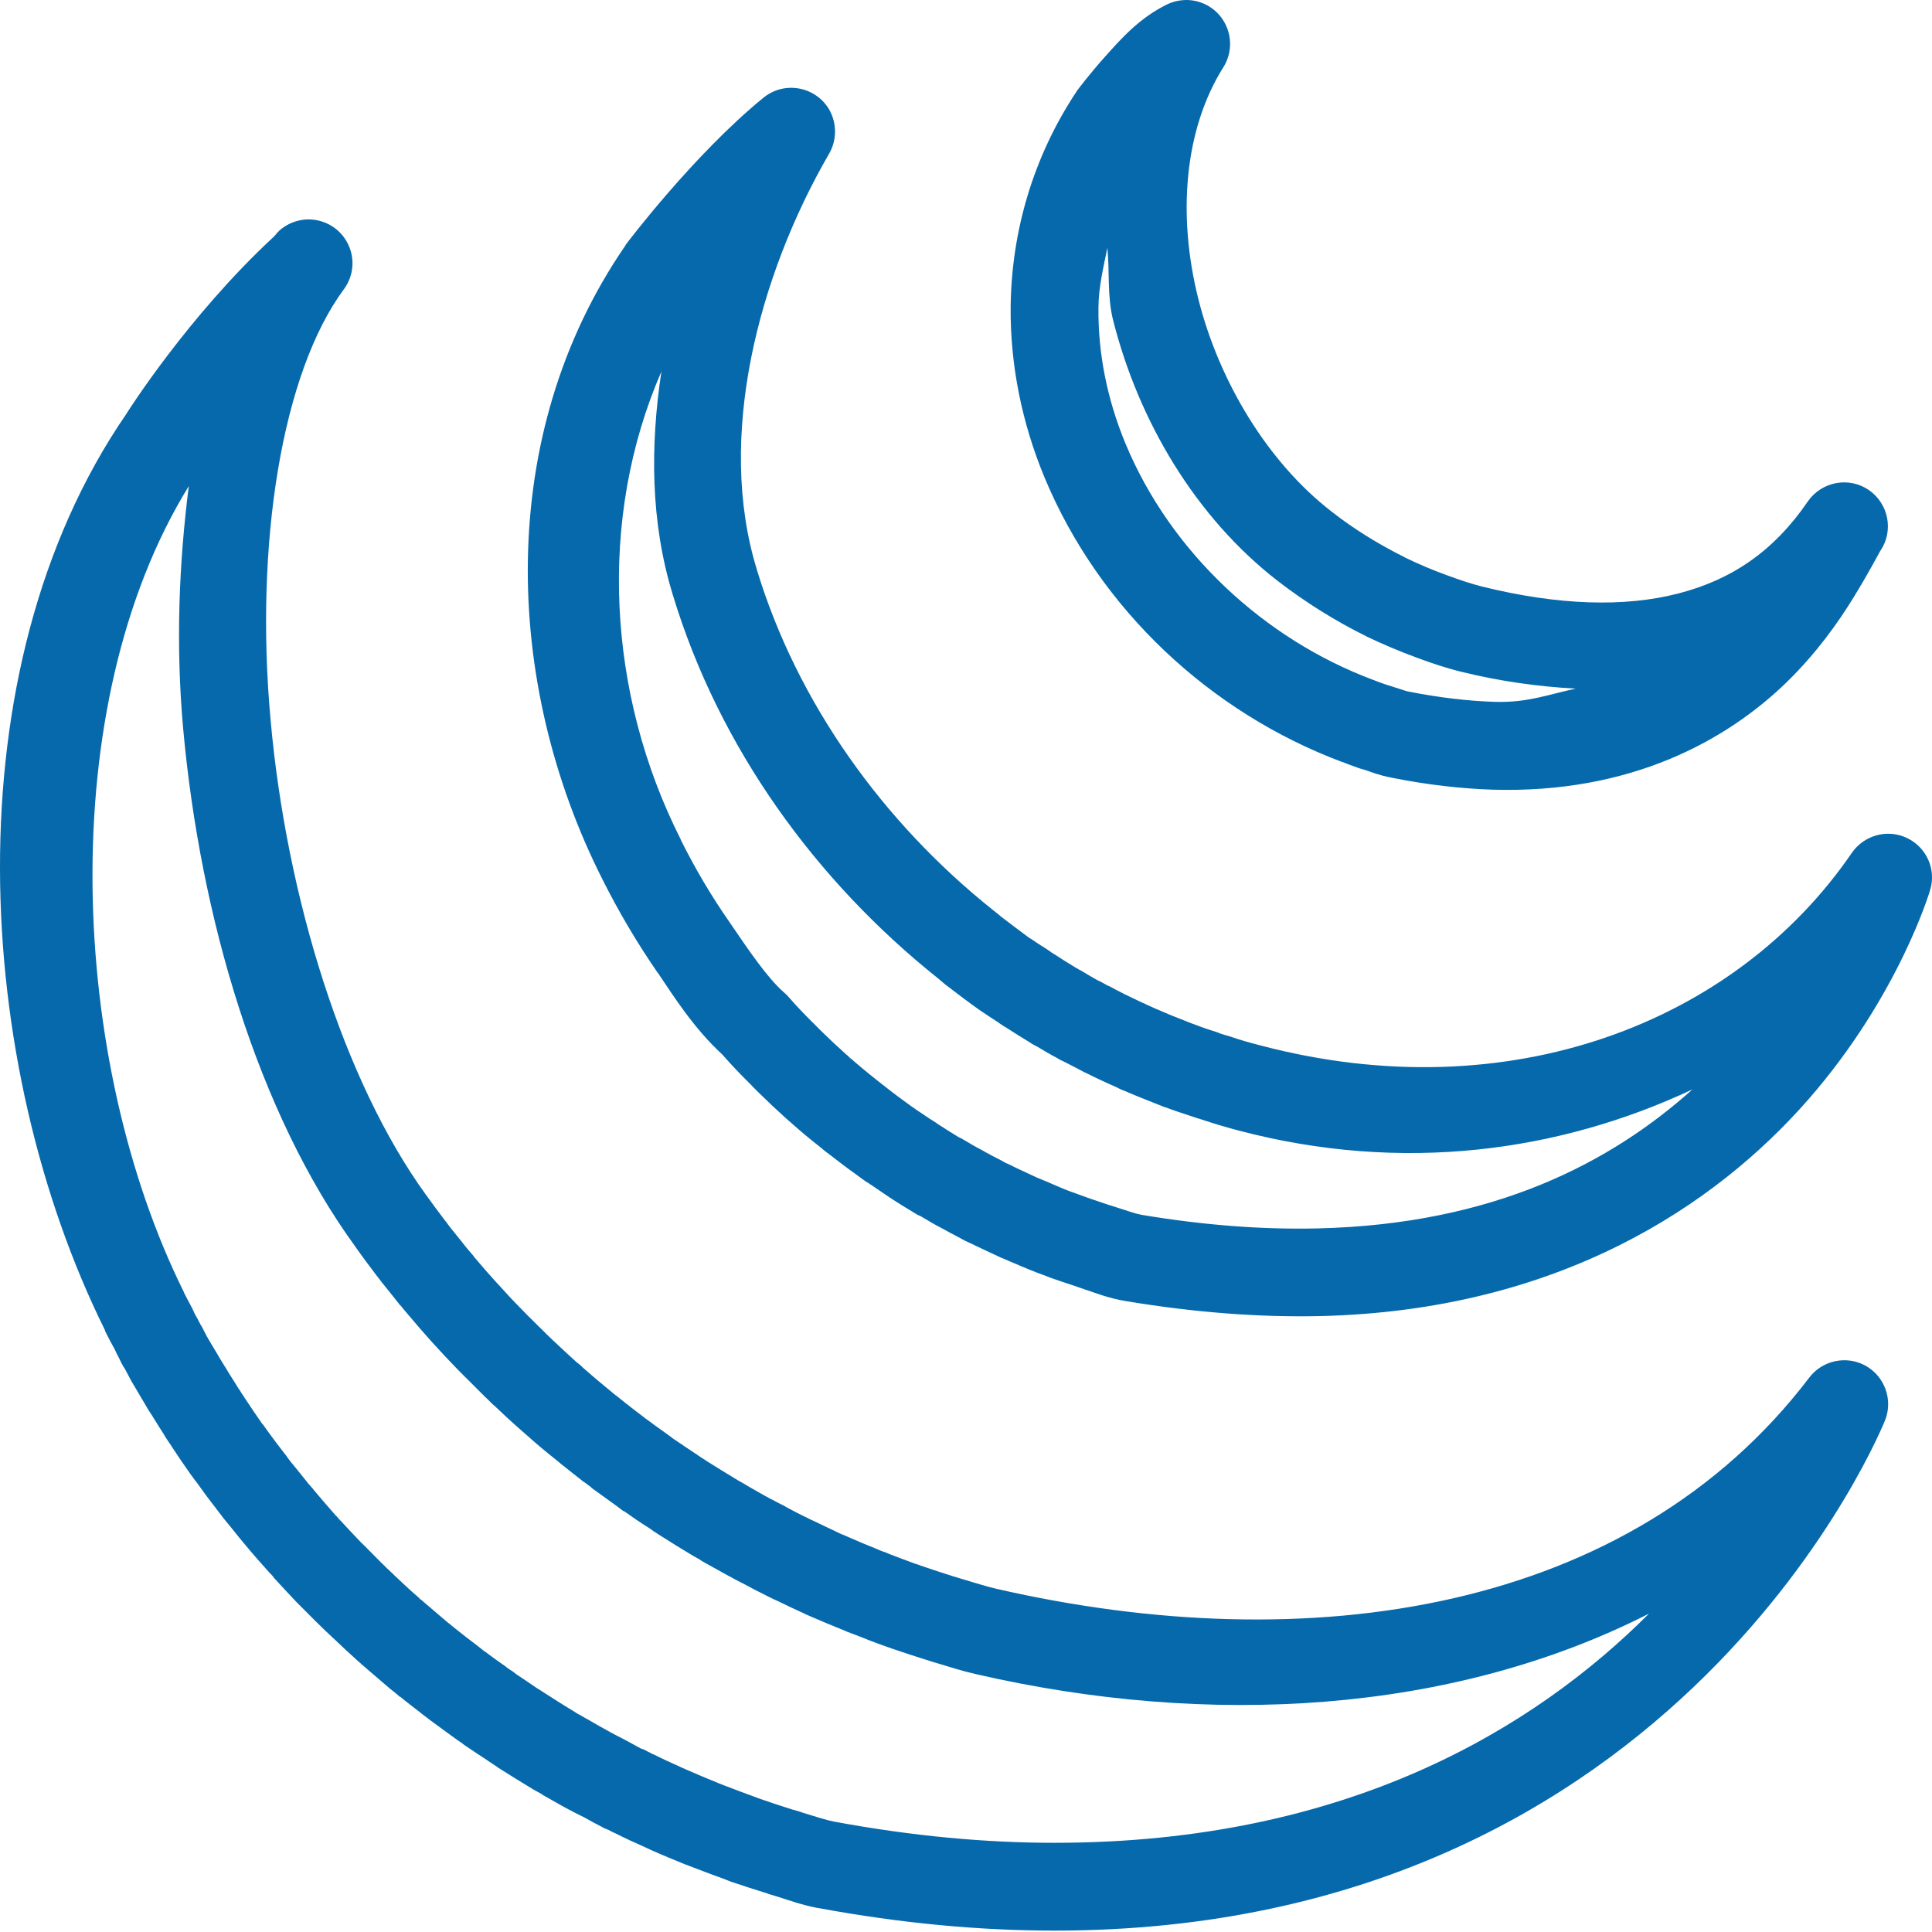 <svg width="18" height="18" viewBox="0 0 18 18" fill="none" xmlns="http://www.w3.org/2000/svg">
<path d="M11.064 0C10.997 -0.001 10.93 0.013 10.869 0.043C10.612 0.171 10.447 0.359 10.299 0.524C10.152 0.688 10.042 0.835 10.042 0.835C10.037 0.842 10.032 0.848 10.029 0.854C9.624 1.464 9.424 2.159 9.416 2.858C9.411 3.397 9.52 3.938 9.731 4.447C10.246 5.685 11.283 6.641 12.501 7.098H12.503C12.559 7.12 12.608 7.138 12.648 7.152C12.654 7.154 12.661 7.156 12.667 7.159C12.675 7.16 12.693 7.167 12.723 7.175C12.769 7.191 12.848 7.223 12.963 7.245C13.296 7.312 13.608 7.347 13.9 7.357C15.193 7.397 16.089 6.898 16.648 6.354C16.927 6.081 17.127 5.798 17.268 5.568C17.41 5.338 17.518 5.131 17.52 5.129H17.521C17.645 4.942 17.595 4.692 17.411 4.565C17.226 4.439 16.974 4.486 16.845 4.669C16.528 5.134 16.136 5.401 15.634 5.53C15.133 5.659 14.516 5.64 13.809 5.465C13.713 5.441 13.595 5.402 13.488 5.362C13.488 5.362 13.486 5.362 13.485 5.361C13.355 5.314 13.223 5.259 13.094 5.196L13.092 5.195L13.089 5.193C12.848 5.073 12.614 4.93 12.402 4.763C11.814 4.307 11.358 3.559 11.163 2.779C10.968 1.998 11.035 1.203 11.398 0.626C11.476 0.502 11.481 0.345 11.412 0.216C11.343 0.086 11.211 0.005 11.064 0ZM7.37 0.818C7.276 0.818 7.185 0.851 7.113 0.91C6.459 1.444 5.836 2.272 5.836 2.272C5.831 2.277 5.828 2.284 5.825 2.29C4.614 4.05 4.689 6.364 5.611 8.189C5.762 8.491 5.935 8.784 6.128 9.064C6.13 9.065 6.13 9.065 6.13 9.065C6.281 9.289 6.465 9.581 6.73 9.825C6.816 9.924 6.906 10.017 6.995 10.105C7.016 10.127 7.038 10.15 7.059 10.17C7.061 10.174 7.064 10.175 7.064 10.175C7.148 10.258 7.236 10.341 7.327 10.423L7.329 10.424C7.332 10.428 7.337 10.432 7.34 10.435L7.346 10.439C7.351 10.445 7.358 10.45 7.364 10.455C7.46 10.541 7.557 10.622 7.658 10.7C7.663 10.705 7.666 10.709 7.671 10.712C7.671 10.712 7.693 10.731 7.739 10.764C7.841 10.844 7.945 10.921 8.047 10.994C8.06 11.004 8.075 11.014 8.087 11.02C8.097 11.026 8.103 11.031 8.111 11.037H8.113C8.15 11.063 8.186 11.087 8.217 11.108C8.226 11.114 8.249 11.13 8.285 11.154C8.365 11.207 8.444 11.255 8.525 11.304C8.533 11.309 8.543 11.314 8.55 11.319C8.55 11.319 8.563 11.325 8.578 11.331C8.581 11.335 8.581 11.333 8.586 11.336C8.649 11.374 8.715 11.413 8.784 11.448C8.808 11.462 8.836 11.477 8.844 11.481C8.849 11.485 8.854 11.486 8.859 11.489C8.9 11.51 8.945 11.534 8.991 11.56C9.031 11.58 9.042 11.582 9.039 11.582C9.141 11.632 9.239 11.676 9.33 11.719C9.336 11.721 9.343 11.724 9.351 11.727C9.37 11.735 9.386 11.742 9.406 11.751C9.488 11.785 9.572 11.823 9.662 11.857C9.667 11.858 9.673 11.861 9.678 11.863C9.695 11.869 9.726 11.881 9.772 11.898L9.774 11.9C9.85 11.927 9.929 11.953 10.005 11.978C10.045 11.992 10.08 12.004 10.111 12.015H10.112C10.197 12.042 10.323 12.095 10.494 12.123C10.494 12.123 10.494 12.122 10.495 12.123C11.141 12.23 11.736 12.273 12.286 12.262C14.532 12.213 15.989 11.223 16.843 10.249C17.696 9.275 17.983 8.291 17.983 8.291C18.041 8.098 17.948 7.893 17.766 7.807C17.585 7.721 17.368 7.78 17.253 7.946C16.167 9.533 14.056 10.349 11.747 9.741C11.645 9.715 11.546 9.687 11.449 9.653C11.442 9.651 11.434 9.648 11.426 9.647C11.412 9.643 11.393 9.637 11.359 9.626C11.356 9.624 11.353 9.623 11.351 9.621C11.276 9.597 11.206 9.575 11.142 9.549H11.141C11.104 9.535 11.072 9.524 11.045 9.512C10.963 9.481 10.887 9.45 10.821 9.421C10.816 9.418 10.813 9.417 10.808 9.415C10.773 9.401 10.757 9.393 10.78 9.404C10.77 9.399 10.761 9.396 10.751 9.391C10.662 9.351 10.569 9.308 10.476 9.262L10.47 9.26C10.47 9.26 10.468 9.259 10.467 9.257C10.42 9.233 10.376 9.211 10.329 9.185C10.329 9.185 10.326 9.184 10.323 9.184C10.294 9.168 10.267 9.153 10.243 9.14V9.142C10.191 9.115 10.136 9.081 10.072 9.043C10.068 9.041 10.064 9.04 10.061 9.038C10.042 9.027 10.036 9.024 10.032 9.021H10.031L10.028 9.019C9.949 8.971 9.876 8.926 9.818 8.887C9.81 8.882 9.801 8.877 9.793 8.872C9.799 8.875 9.782 8.863 9.74 8.835C9.697 8.808 9.652 8.78 9.604 8.746H9.603C9.601 8.744 9.6 8.743 9.596 8.743C9.507 8.677 9.414 8.607 9.32 8.535L9.312 8.527C9.29 8.51 9.271 8.495 9.258 8.484C9.255 8.483 9.252 8.479 9.248 8.476C8.23 7.663 7.428 6.55 7.051 5.306V5.305C6.673 4.08 7.062 2.576 7.725 1.431C7.798 1.305 7.798 1.148 7.725 1.02C7.651 0.894 7.516 0.818 7.37 0.818ZM2.877 2.044C2.776 2.044 2.677 2.081 2.602 2.149C2.58 2.169 2.569 2.189 2.546 2.21C1.753 2.945 1.187 3.839 1.176 3.858C-0.468 6.249 -0.25 9.916 0.978 12.393V12.398C1.01 12.465 1.042 12.524 1.068 12.57C1.08 12.599 1.095 12.626 1.109 12.653C1.14 12.722 1.162 12.751 1.165 12.756C1.184 12.792 1.203 12.829 1.218 12.856C1.219 12.86 1.223 12.864 1.224 12.867C1.261 12.927 1.296 12.992 1.336 13.057C1.336 13.057 1.338 13.061 1.339 13.062C1.357 13.091 1.379 13.133 1.414 13.184C1.459 13.257 1.5 13.323 1.531 13.37C1.532 13.374 1.534 13.377 1.534 13.377C1.55 13.401 1.569 13.433 1.593 13.466C1.595 13.47 1.596 13.471 1.598 13.473C1.599 13.476 1.599 13.477 1.603 13.482C1.659 13.567 1.718 13.655 1.783 13.746C1.789 13.754 1.788 13.751 1.793 13.758C1.797 13.765 1.797 13.765 1.801 13.77C1.802 13.771 1.805 13.776 1.807 13.779L1.809 13.781C1.812 13.786 1.825 13.802 1.825 13.802L1.828 13.805C1.885 13.885 1.944 13.966 2.007 14.046C2.031 14.078 2.051 14.105 2.063 14.119C2.066 14.124 2.071 14.129 2.074 14.135C2.126 14.198 2.178 14.261 2.23 14.327C2.232 14.33 2.233 14.332 2.235 14.333C2.251 14.352 2.272 14.377 2.294 14.404C2.363 14.487 2.433 14.566 2.505 14.646C2.511 14.653 2.518 14.661 2.524 14.667L2.521 14.662C2.542 14.686 2.578 14.726 2.615 14.75L2.538 14.685C2.613 14.768 2.69 14.849 2.767 14.931C2.768 14.932 2.77 14.934 2.77 14.934C2.797 14.961 2.824 14.988 2.853 15.017C2.907 15.071 2.965 15.13 3.032 15.194C3.057 15.218 3.083 15.24 3.1 15.259C3.102 15.261 3.104 15.261 3.104 15.261C3.177 15.331 3.257 15.406 3.342 15.482C3.35 15.486 3.354 15.493 3.361 15.498V15.499C3.383 15.518 3.396 15.529 3.393 15.526C3.397 15.529 3.401 15.534 3.405 15.537C3.481 15.603 3.556 15.667 3.631 15.731C3.667 15.759 3.699 15.785 3.726 15.809H3.73C3.797 15.865 3.861 15.913 3.921 15.959L3.923 15.962C3.953 15.985 3.985 16.008 4.02 16.036C4.022 16.037 4.023 16.037 4.025 16.039C4.097 16.093 4.169 16.144 4.237 16.194C4.258 16.21 4.282 16.226 4.308 16.243C4.306 16.242 4.316 16.25 4.312 16.248C4.324 16.256 4.335 16.264 4.344 16.27C4.411 16.315 4.477 16.36 4.546 16.404L4.547 16.406C4.578 16.425 4.605 16.444 4.632 16.462C4.633 16.463 4.635 16.465 4.638 16.467C4.747 16.537 4.854 16.602 4.959 16.666C4.966 16.671 4.972 16.674 4.978 16.677C5.004 16.692 5.028 16.705 5.05 16.717C5.052 16.719 5.052 16.719 5.053 16.721C5.135 16.767 5.216 16.815 5.303 16.861L5.295 16.856C5.352 16.888 5.403 16.912 5.445 16.933C5.496 16.962 5.55 16.992 5.608 17.021C5.615 17.026 5.625 17.03 5.635 17.035C5.665 17.046 5.665 17.05 5.633 17.03C5.644 17.038 5.655 17.043 5.667 17.048C5.671 17.051 5.689 17.059 5.719 17.075H5.722C5.817 17.123 5.909 17.166 6.005 17.208C6.027 17.219 6.042 17.225 6.037 17.222C6.047 17.227 6.055 17.232 6.063 17.235C6.17 17.283 6.278 17.327 6.388 17.372L6.395 17.374C6.401 17.375 6.433 17.39 6.465 17.401C6.471 17.404 6.478 17.406 6.484 17.407C6.487 17.409 6.486 17.409 6.489 17.41C6.577 17.444 6.665 17.477 6.752 17.508C6.776 17.519 6.797 17.525 6.812 17.532C6.927 17.57 7.038 17.607 7.153 17.642C7.156 17.644 7.16 17.645 7.164 17.647C7.171 17.648 7.201 17.658 7.235 17.668L7.239 17.669C7.247 17.671 7.246 17.671 7.254 17.674C7.351 17.704 7.466 17.747 7.616 17.776H7.62C8.408 17.922 9.141 17.987 9.825 17.987C15.685 17.988 17.565 13.227 17.565 13.227C17.637 13.037 17.558 12.823 17.381 12.724C17.204 12.626 16.98 12.673 16.857 12.834C15.189 15.028 12.196 15.472 9.277 14.801C9.189 14.78 9.085 14.748 8.966 14.712L8.959 14.71C8.939 14.704 8.916 14.697 8.905 14.693C8.899 14.691 8.892 14.69 8.886 14.688C8.784 14.656 8.68 14.621 8.576 14.586C8.574 14.584 8.571 14.584 8.568 14.582C8.562 14.581 8.555 14.579 8.55 14.576C8.544 14.575 8.538 14.571 8.53 14.57C8.45 14.541 8.364 14.509 8.274 14.474L8.26 14.467C8.225 14.455 8.194 14.444 8.182 14.437C8.086 14.399 7.987 14.357 7.889 14.314C7.88 14.309 7.872 14.306 7.864 14.303C7.864 14.303 7.845 14.295 7.832 14.29C7.747 14.25 7.664 14.21 7.578 14.169C7.572 14.167 7.567 14.164 7.56 14.161C7.556 14.159 7.541 14.153 7.513 14.137C7.509 14.135 7.506 14.134 7.501 14.132C7.445 14.105 7.383 14.073 7.319 14.038C7.318 14.036 7.315 14.035 7.313 14.033C7.262 14.008 7.222 13.988 7.193 13.971C7.19 13.971 7.188 13.969 7.185 13.968C7.11 13.928 7.032 13.882 6.949 13.835L6.981 13.854C6.927 13.819 6.888 13.8 6.866 13.787L6.879 13.794C6.775 13.731 6.673 13.669 6.575 13.607C6.574 13.605 6.572 13.604 6.572 13.604C6.553 13.592 6.53 13.578 6.503 13.559C6.499 13.554 6.492 13.551 6.487 13.548C6.42 13.505 6.352 13.457 6.28 13.409L6.275 13.406C6.261 13.394 6.238 13.379 6.208 13.356C6.144 13.311 6.08 13.265 6.015 13.216H6.012C6.008 13.212 6.007 13.211 6.004 13.208C5.978 13.187 5.949 13.166 5.92 13.144C5.857 13.094 5.796 13.048 5.742 13.003L5.734 12.998C5.702 12.971 5.673 12.947 5.652 12.93C5.652 12.93 5.651 12.93 5.649 12.928C5.574 12.867 5.502 12.804 5.424 12.736L5.457 12.77C5.392 12.697 5.362 12.687 5.378 12.698L5.4 12.717C5.322 12.647 5.242 12.572 5.16 12.495L5.156 12.492C5.143 12.479 5.122 12.459 5.095 12.433L5.084 12.422C5.025 12.364 4.97 12.31 4.921 12.261C4.919 12.259 4.919 12.259 4.918 12.258C4.895 12.235 4.875 12.213 4.849 12.187C4.779 12.117 4.71 12.042 4.641 11.965C4.638 11.962 4.633 11.957 4.63 11.953H4.629C4.557 11.874 4.487 11.793 4.415 11.708C4.415 11.708 4.415 11.705 4.413 11.703C4.402 11.691 4.383 11.667 4.352 11.632C4.303 11.571 4.253 11.507 4.199 11.441L4.198 11.44C4.18 11.416 4.161 11.39 4.15 11.376L4.148 11.374C4.087 11.295 4.03 11.216 3.972 11.136L3.971 11.135C3.201 10.075 2.669 8.36 2.521 6.708C2.371 5.059 2.628 3.475 3.203 2.696C3.295 2.573 3.31 2.408 3.241 2.271C3.172 2.132 3.032 2.046 2.877 2.044ZM10.317 2.309C10.339 2.533 10.315 2.758 10.369 2.977C10.607 3.924 11.139 4.818 11.901 5.41C12.161 5.611 12.44 5.785 12.729 5.928C12.731 5.929 12.734 5.931 12.734 5.931C12.887 6.004 13.046 6.071 13.207 6.13L13.204 6.129C13.328 6.175 13.469 6.223 13.611 6.258C13.98 6.349 14.336 6.397 14.681 6.416C14.438 6.466 14.235 6.549 13.925 6.539C13.683 6.531 13.415 6.501 13.122 6.443H13.121C13.101 6.44 13.052 6.421 12.967 6.395C12.958 6.392 12.939 6.386 12.918 6.38C12.868 6.362 12.828 6.349 12.798 6.336C12.795 6.335 12.793 6.335 12.79 6.333C11.781 5.955 10.907 5.147 10.486 4.133C10.315 3.721 10.229 3.29 10.234 2.866C10.235 2.676 10.28 2.493 10.317 2.309ZM6.162 3.462C6.058 4.154 6.059 4.862 6.269 5.544C6.7 6.966 7.6 8.206 8.739 9.115C8.763 9.136 8.787 9.155 8.803 9.169C8.806 9.171 8.809 9.174 8.812 9.176C8.915 9.255 9.022 9.337 9.133 9.415C9.135 9.417 9.138 9.418 9.141 9.42C9.192 9.455 9.244 9.489 9.299 9.524V9.525C9.303 9.527 9.331 9.549 9.386 9.581C9.462 9.631 9.539 9.677 9.603 9.717C9.606 9.718 9.608 9.72 9.609 9.722C9.638 9.738 9.657 9.749 9.665 9.752C9.723 9.787 9.786 9.825 9.863 9.865V9.867C9.893 9.881 9.924 9.897 9.954 9.912C10.004 9.937 10.052 9.963 10.099 9.988C10.103 9.99 10.106 9.992 10.111 9.993C10.2 10.038 10.296 10.083 10.395 10.126C10.447 10.153 10.47 10.161 10.484 10.166C10.577 10.207 10.665 10.241 10.745 10.273C10.784 10.289 10.823 10.303 10.853 10.316L10.851 10.314C10.936 10.346 11.019 10.373 11.098 10.399C11.121 10.408 11.155 10.418 11.192 10.429C11.305 10.467 11.422 10.502 11.54 10.533C13.073 10.937 14.534 10.729 15.768 10.15C15.018 10.822 13.929 11.408 12.268 11.445C11.773 11.456 11.228 11.418 10.628 11.317C10.626 11.315 10.623 11.315 10.623 11.315C10.574 11.307 10.488 11.275 10.363 11.236C10.328 11.226 10.297 11.215 10.265 11.204C10.195 11.181 10.123 11.156 10.053 11.13L10.05 11.129C10.032 11.122 9.997 11.109 9.956 11.095L9.946 11.09C9.943 11.089 9.943 11.089 9.94 11.089C9.873 11.061 9.802 11.031 9.729 10.999H9.727C9.707 10.99 9.686 10.98 9.662 10.972C9.566 10.927 9.475 10.886 9.39 10.843C9.386 10.841 9.381 10.839 9.376 10.838C9.335 10.814 9.288 10.79 9.239 10.766L9.234 10.763C9.231 10.761 9.229 10.76 9.226 10.758C9.207 10.748 9.186 10.737 9.186 10.737C9.176 10.731 9.167 10.726 9.159 10.721C9.1 10.691 9.039 10.656 8.982 10.621C8.97 10.614 8.961 10.61 8.95 10.603C8.95 10.603 8.94 10.598 8.935 10.597C8.865 10.554 8.798 10.512 8.729 10.467C8.728 10.466 8.726 10.464 8.725 10.463C8.718 10.459 8.697 10.445 8.662 10.423C8.611 10.389 8.57 10.362 8.538 10.34C8.528 10.332 8.517 10.325 8.506 10.317C8.506 10.317 8.504 10.317 8.503 10.316C8.41 10.249 8.319 10.182 8.233 10.113C8.228 10.11 8.223 10.107 8.22 10.103C8.218 10.102 8.194 10.083 8.164 10.059C8.073 9.987 7.987 9.915 7.902 9.84C7.901 9.838 7.901 9.838 7.899 9.837C7.896 9.833 7.891 9.83 7.888 9.827C7.886 9.825 7.883 9.824 7.881 9.822C7.878 9.819 7.877 9.818 7.875 9.816C7.795 9.744 7.717 9.671 7.639 9.594L7.634 9.589C7.613 9.568 7.594 9.549 7.576 9.53L7.573 9.528C7.489 9.444 7.412 9.364 7.345 9.286C7.332 9.271 7.319 9.259 7.305 9.247C7.148 9.11 6.974 8.851 6.804 8.602C6.802 8.601 6.802 8.599 6.802 8.599C6.63 8.353 6.476 8.093 6.342 7.823V7.82C5.657 6.467 5.566 4.831 6.162 3.462ZM1.759 4.529C1.668 5.243 1.636 5.999 1.706 6.784C1.866 8.551 2.404 10.368 3.31 11.614C3.372 11.703 3.436 11.788 3.501 11.874C3.525 11.906 3.541 11.925 3.546 11.932C3.552 11.941 3.559 11.951 3.567 11.959C3.618 12.023 3.671 12.088 3.725 12.157C3.73 12.162 3.733 12.165 3.738 12.17C3.747 12.181 3.765 12.205 3.794 12.238C3.867 12.325 3.944 12.414 4.023 12.502C4.027 12.505 4.03 12.51 4.033 12.513C4.108 12.596 4.186 12.679 4.266 12.761C4.287 12.781 4.309 12.805 4.336 12.832C4.338 12.834 4.338 12.834 4.338 12.834L4.34 12.835C4.404 12.899 4.463 12.959 4.518 13.013C4.522 13.016 4.526 13.021 4.53 13.024C4.542 13.035 4.562 13.056 4.595 13.088C4.597 13.089 4.598 13.089 4.6 13.091C4.681 13.168 4.766 13.248 4.854 13.324C4.86 13.332 4.868 13.338 4.876 13.345C4.91 13.37 4.902 13.374 4.851 13.318C4.862 13.329 4.873 13.34 4.884 13.35C4.964 13.422 5.045 13.492 5.135 13.564C5.167 13.589 5.192 13.61 5.212 13.626C5.213 13.628 5.216 13.631 5.218 13.632C5.287 13.688 5.352 13.738 5.413 13.786C5.418 13.79 5.422 13.794 5.425 13.797C5.453 13.814 5.478 13.835 5.507 13.856C5.51 13.861 5.513 13.864 5.518 13.867C5.59 13.918 5.66 13.971 5.737 14.025C5.753 14.036 5.777 14.056 5.807 14.078C5.807 14.078 5.81 14.079 5.814 14.079C5.887 14.131 5.965 14.185 6.05 14.238C6.072 14.254 6.098 14.273 6.131 14.293C6.133 14.295 6.134 14.295 6.134 14.295C6.243 14.365 6.352 14.432 6.457 14.495C6.46 14.496 6.463 14.499 6.468 14.501C6.503 14.52 6.519 14.53 6.516 14.528C6.526 14.535 6.537 14.543 6.548 14.549C6.625 14.591 6.705 14.637 6.789 14.683L6.791 14.685C6.791 14.685 6.794 14.686 6.797 14.686C6.85 14.717 6.898 14.741 6.938 14.761C7 14.795 7.067 14.83 7.137 14.864C7.139 14.865 7.144 14.868 7.144 14.868C7.147 14.868 7.147 14.868 7.148 14.87C7.172 14.881 7.2 14.897 7.243 14.915C7.323 14.954 7.404 14.993 7.489 15.031C7.495 15.034 7.501 15.038 7.508 15.041C7.508 15.041 7.537 15.052 7.557 15.062C7.659 15.106 7.768 15.152 7.881 15.197L7.883 15.199C7.92 15.213 7.942 15.221 7.947 15.223C7.953 15.226 7.958 15.228 7.964 15.229C8.059 15.268 8.158 15.306 8.263 15.343C8.281 15.349 8.3 15.355 8.317 15.362C8.418 15.397 8.522 15.43 8.629 15.464C8.67 15.478 8.707 15.488 8.739 15.498C8.844 15.529 8.961 15.568 9.095 15.598C11.259 16.096 13.523 15.97 15.363 15.034C14.299 16.099 12.555 17.169 9.825 17.169C9.194 17.169 8.511 17.109 7.768 16.971C7.695 16.957 7.6 16.925 7.474 16.887C7.468 16.884 7.461 16.882 7.455 16.88C7.455 16.88 7.428 16.872 7.398 16.863L7.385 16.86C7.283 16.828 7.182 16.794 7.08 16.759C7.077 16.757 7.075 16.757 7.072 16.756C7.061 16.753 7.064 16.754 7.067 16.754C7.062 16.753 7.056 16.749 7.051 16.748C6.954 16.713 6.856 16.676 6.765 16.641C6.759 16.638 6.751 16.636 6.743 16.633C6.746 16.634 6.724 16.625 6.69 16.612L6.684 16.609C6.585 16.569 6.489 16.529 6.392 16.486C6.372 16.478 6.347 16.465 6.344 16.465C6.342 16.463 6.339 16.462 6.339 16.462C6.249 16.422 6.166 16.384 6.087 16.344H6.083C6.077 16.339 6.053 16.328 6.037 16.32C6 16.299 5.996 16.299 5.983 16.294L5.976 16.293C5.925 16.265 5.874 16.238 5.825 16.211C5.82 16.208 5.815 16.205 5.81 16.203C5.762 16.179 5.726 16.16 5.697 16.144C5.695 16.143 5.691 16.141 5.691 16.141C5.617 16.101 5.544 16.059 5.47 16.016L5.467 16.015C5.435 15.996 5.405 15.978 5.373 15.962L5.365 15.956C5.269 15.898 5.175 15.839 5.081 15.778C5.053 15.759 5.026 15.743 4.999 15.726L4.998 15.724H4.996C4.934 15.681 4.873 15.64 4.808 15.597C4.798 15.588 4.787 15.581 4.776 15.572C4.76 15.563 4.74 15.549 4.718 15.533C4.716 15.531 4.715 15.529 4.713 15.528C4.646 15.482 4.581 15.434 4.518 15.387L4.517 15.386H4.515C4.485 15.362 4.455 15.338 4.421 15.312L4.419 15.311C4.356 15.263 4.297 15.218 4.242 15.173L4.241 15.172C4.209 15.146 4.182 15.125 4.159 15.106L4.158 15.105C4.084 15.042 4.012 14.98 3.94 14.919C3.931 14.91 3.923 14.903 3.916 14.9C3.91 14.892 3.902 14.886 3.896 14.88C3.822 14.817 3.747 14.745 3.669 14.672L3.667 14.669C3.64 14.643 3.616 14.622 3.595 14.602C3.594 14.6 3.592 14.598 3.591 14.597C3.54 14.549 3.487 14.493 3.428 14.434C3.425 14.431 3.421 14.428 3.418 14.423C3.396 14.402 3.377 14.384 3.358 14.365C3.286 14.289 3.215 14.214 3.145 14.137C3.144 14.135 3.142 14.134 3.142 14.134C3.139 14.129 3.136 14.126 3.131 14.123C3.061 14.043 2.992 13.964 2.926 13.885C2.923 13.882 2.92 13.878 2.917 13.873C2.904 13.859 2.886 13.838 2.867 13.816L2.866 13.814C2.866 13.814 2.864 13.811 2.863 13.81C2.813 13.747 2.76 13.682 2.706 13.616C2.687 13.591 2.669 13.567 2.661 13.554C2.657 13.549 2.653 13.544 2.65 13.541C2.597 13.473 2.545 13.404 2.492 13.331L2.489 13.326C2.475 13.305 2.465 13.294 2.47 13.3C2.467 13.295 2.463 13.291 2.46 13.286C2.457 13.281 2.454 13.278 2.451 13.273C2.449 13.271 2.447 13.268 2.446 13.267H2.444C2.39 13.19 2.336 13.109 2.278 13.022C2.277 13.018 2.273 13.013 2.269 13.008C2.259 12.994 2.246 12.973 2.23 12.947L2.225 12.941C2.178 12.863 2.134 12.799 2.106 12.749C2.102 12.743 2.098 12.735 2.093 12.729C2.08 12.709 2.064 12.681 2.04 12.642L2.039 12.639C2.005 12.583 1.97 12.524 1.933 12.462V12.459C1.93 12.456 1.93 12.454 1.927 12.451C1.911 12.419 1.896 12.392 1.885 12.369C1.88 12.36 1.876 12.352 1.869 12.342C1.852 12.31 1.845 12.296 1.86 12.326C1.853 12.312 1.847 12.299 1.841 12.288C1.826 12.262 1.812 12.238 1.802 12.213C1.799 12.206 1.796 12.2 1.793 12.194C1.761 12.133 1.735 12.085 1.716 12.047C1.714 12.042 1.713 12.037 1.711 12.034C0.646 9.886 0.496 6.576 1.759 4.529ZM7.91 9.854L7.915 9.856C7.921 9.865 7.92 9.862 7.928 9.875C7.923 9.867 7.917 9.861 7.91 9.854ZM3.148 14.146C3.148 14.146 3.153 14.151 3.155 14.153C3.16 14.158 3.158 14.156 3.163 14.162L3.164 14.164V14.166C3.168 14.167 3.169 14.172 3.171 14.175C3.158 14.158 3.153 14.151 3.148 14.146ZM4.815 15.604L4.83 15.612C4.801 15.592 4.803 15.59 4.83 15.616C4.825 15.611 4.82 15.608 4.815 15.604Z" fill="#0669AB"/>
</svg>
